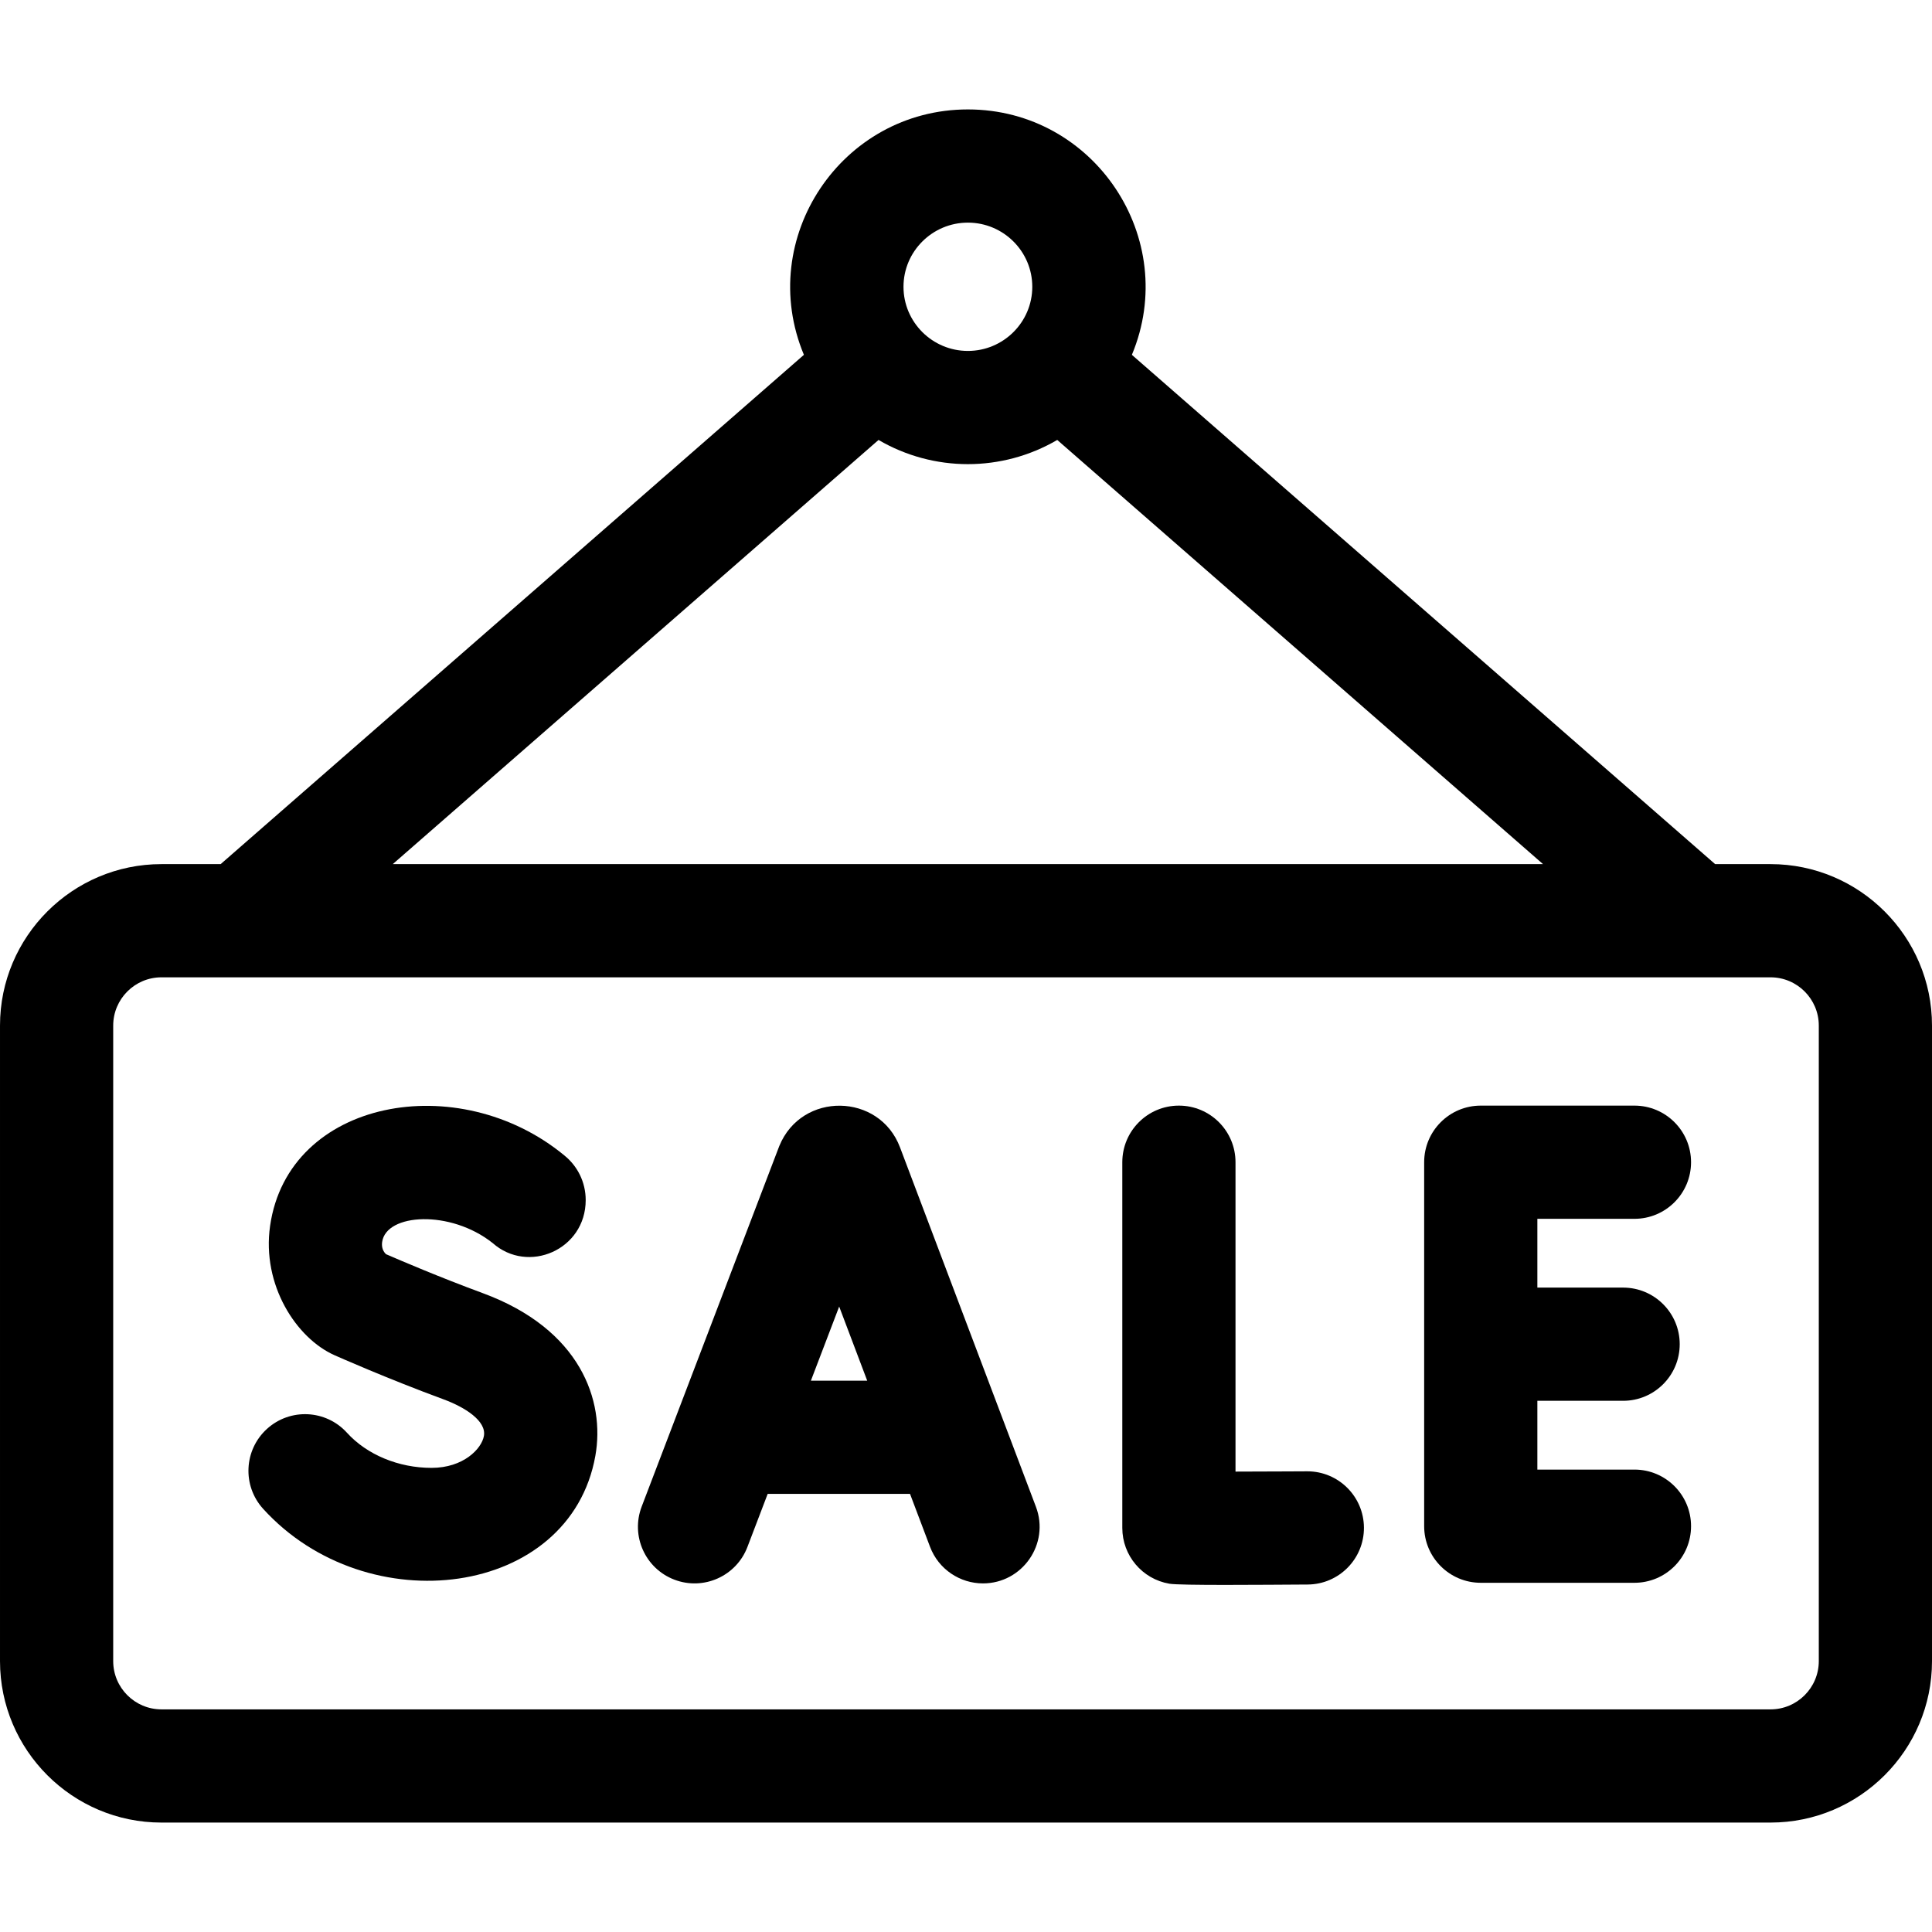 <svg id="Capa_1" enable-background="new 0 0 512 512" height="512" viewBox="0 0 512 512" width="512" xmlns="http://www.w3.org/2000/svg"><g><path d="m469.213 229h-14.685l-154.569-134.966c12.861-30.79-9.895-65.034-43.458-65.034-33.509 0-56.339 34.196-43.458 65.034l-154.569 134.966h-15.687c-23.593 0-42.787 19.194-42.787 42.787v168.426c0 23.593 19.194 42.787 42.787 42.787h426.426c23.593 0 42.787-19.194 42.787-42.787v-168.426c0-23.593-19.194-42.787-42.787-42.787zm-212.712-170c9.41 0 17.066 7.626 17.066 17s-7.656 17-17.066 17-17.066-7.626-17.066-17 7.656-17 17.066-17zm-23.681 57.592c14.623 8.541 32.711 8.556 47.361 0l128.735 112.408h-304.83zm249.18 323.621c0 7.051-5.736 12.787-12.787 12.787h-426.426c-7.051 0-12.787-5.736-12.787-12.787v-168.426c0-7.051 5.736-12.787 12.787-12.787h426.426c7.051 0 12.787 5.736 12.787 12.787z"/><path d="m238.507 304.051c-5.459-14.456-26.042-14.825-31.969-.384-.092.224 1.609-4.226-36.489 95.598-2.954 7.74.926 16.409 8.665 19.362 7.742 2.954 16.408-.925 19.362-8.665l5.37-14.071h37.718l5.305 14.028c2.27 6.002 7.975 9.699 14.033 9.698 10.419 0 17.753-10.459 14.027-20.31zm-23.611 61.84 7.496-19.64 7.427 19.64z"/><path d="m346.459 389.915c-1.357 0-8.089.052-19.037.074v-81.989c0-8.284-6.716-15-15-15s-15 6.716-15 15v96.915c0 7.31 5.269 13.555 12.473 14.785 2.889.494 24.594.282 36.646.215 8.283-.046 14.962-6.8 14.916-15.084-.046-8.255-6.753-14.916-14.998-14.916z"/><path d="m433.146 323c8.284 0 15-6.716 15-15s-6.716-15-15-15h-40.728c-8.284 0-15 6.716-15 15v96.455c0 8.284 6.716 15 15 15h40.728c8.284 0 15-6.716 15-15s-6.716-15-15-15h-25.728v-18.228h22.725c8.284 0 15-6.716 15-15s-6.716-15-15-15h-22.725v-18.227z"/><path d="m127.901 342.681c-11.294-4.158-21.845-8.675-25.611-10.313-1.057-1.018-1.149-2.291-1.014-3.245 1.085-7.57 18.072-8.587 29.251.272.002-.004.023.023.026.018 9.391 8.347 24.664 1.8 24.664-11.381 0-4.813-2.229-9.09-5.688-11.854-28.01-23.107-73.127-14.955-77.95 18.688-2.254 15.732 7.003 29.794 17.053 34.269.561.25 13.895 6.173 28.904 11.699 5.643 2.076 11.418 5.72 10.706 9.715-.607 3.408-5.438 8.451-13.877 8.451-8.741 0-17.122-3.482-22.419-9.314-5.568-6.132-15.055-6.591-21.188-1.021-6.133 5.569-6.59 15.056-1.021 21.188 27.582 30.375 81.338 23.569 88.04-14.042 2.599-14.578-3.885-33.564-29.876-43.13z"/></g></svg>